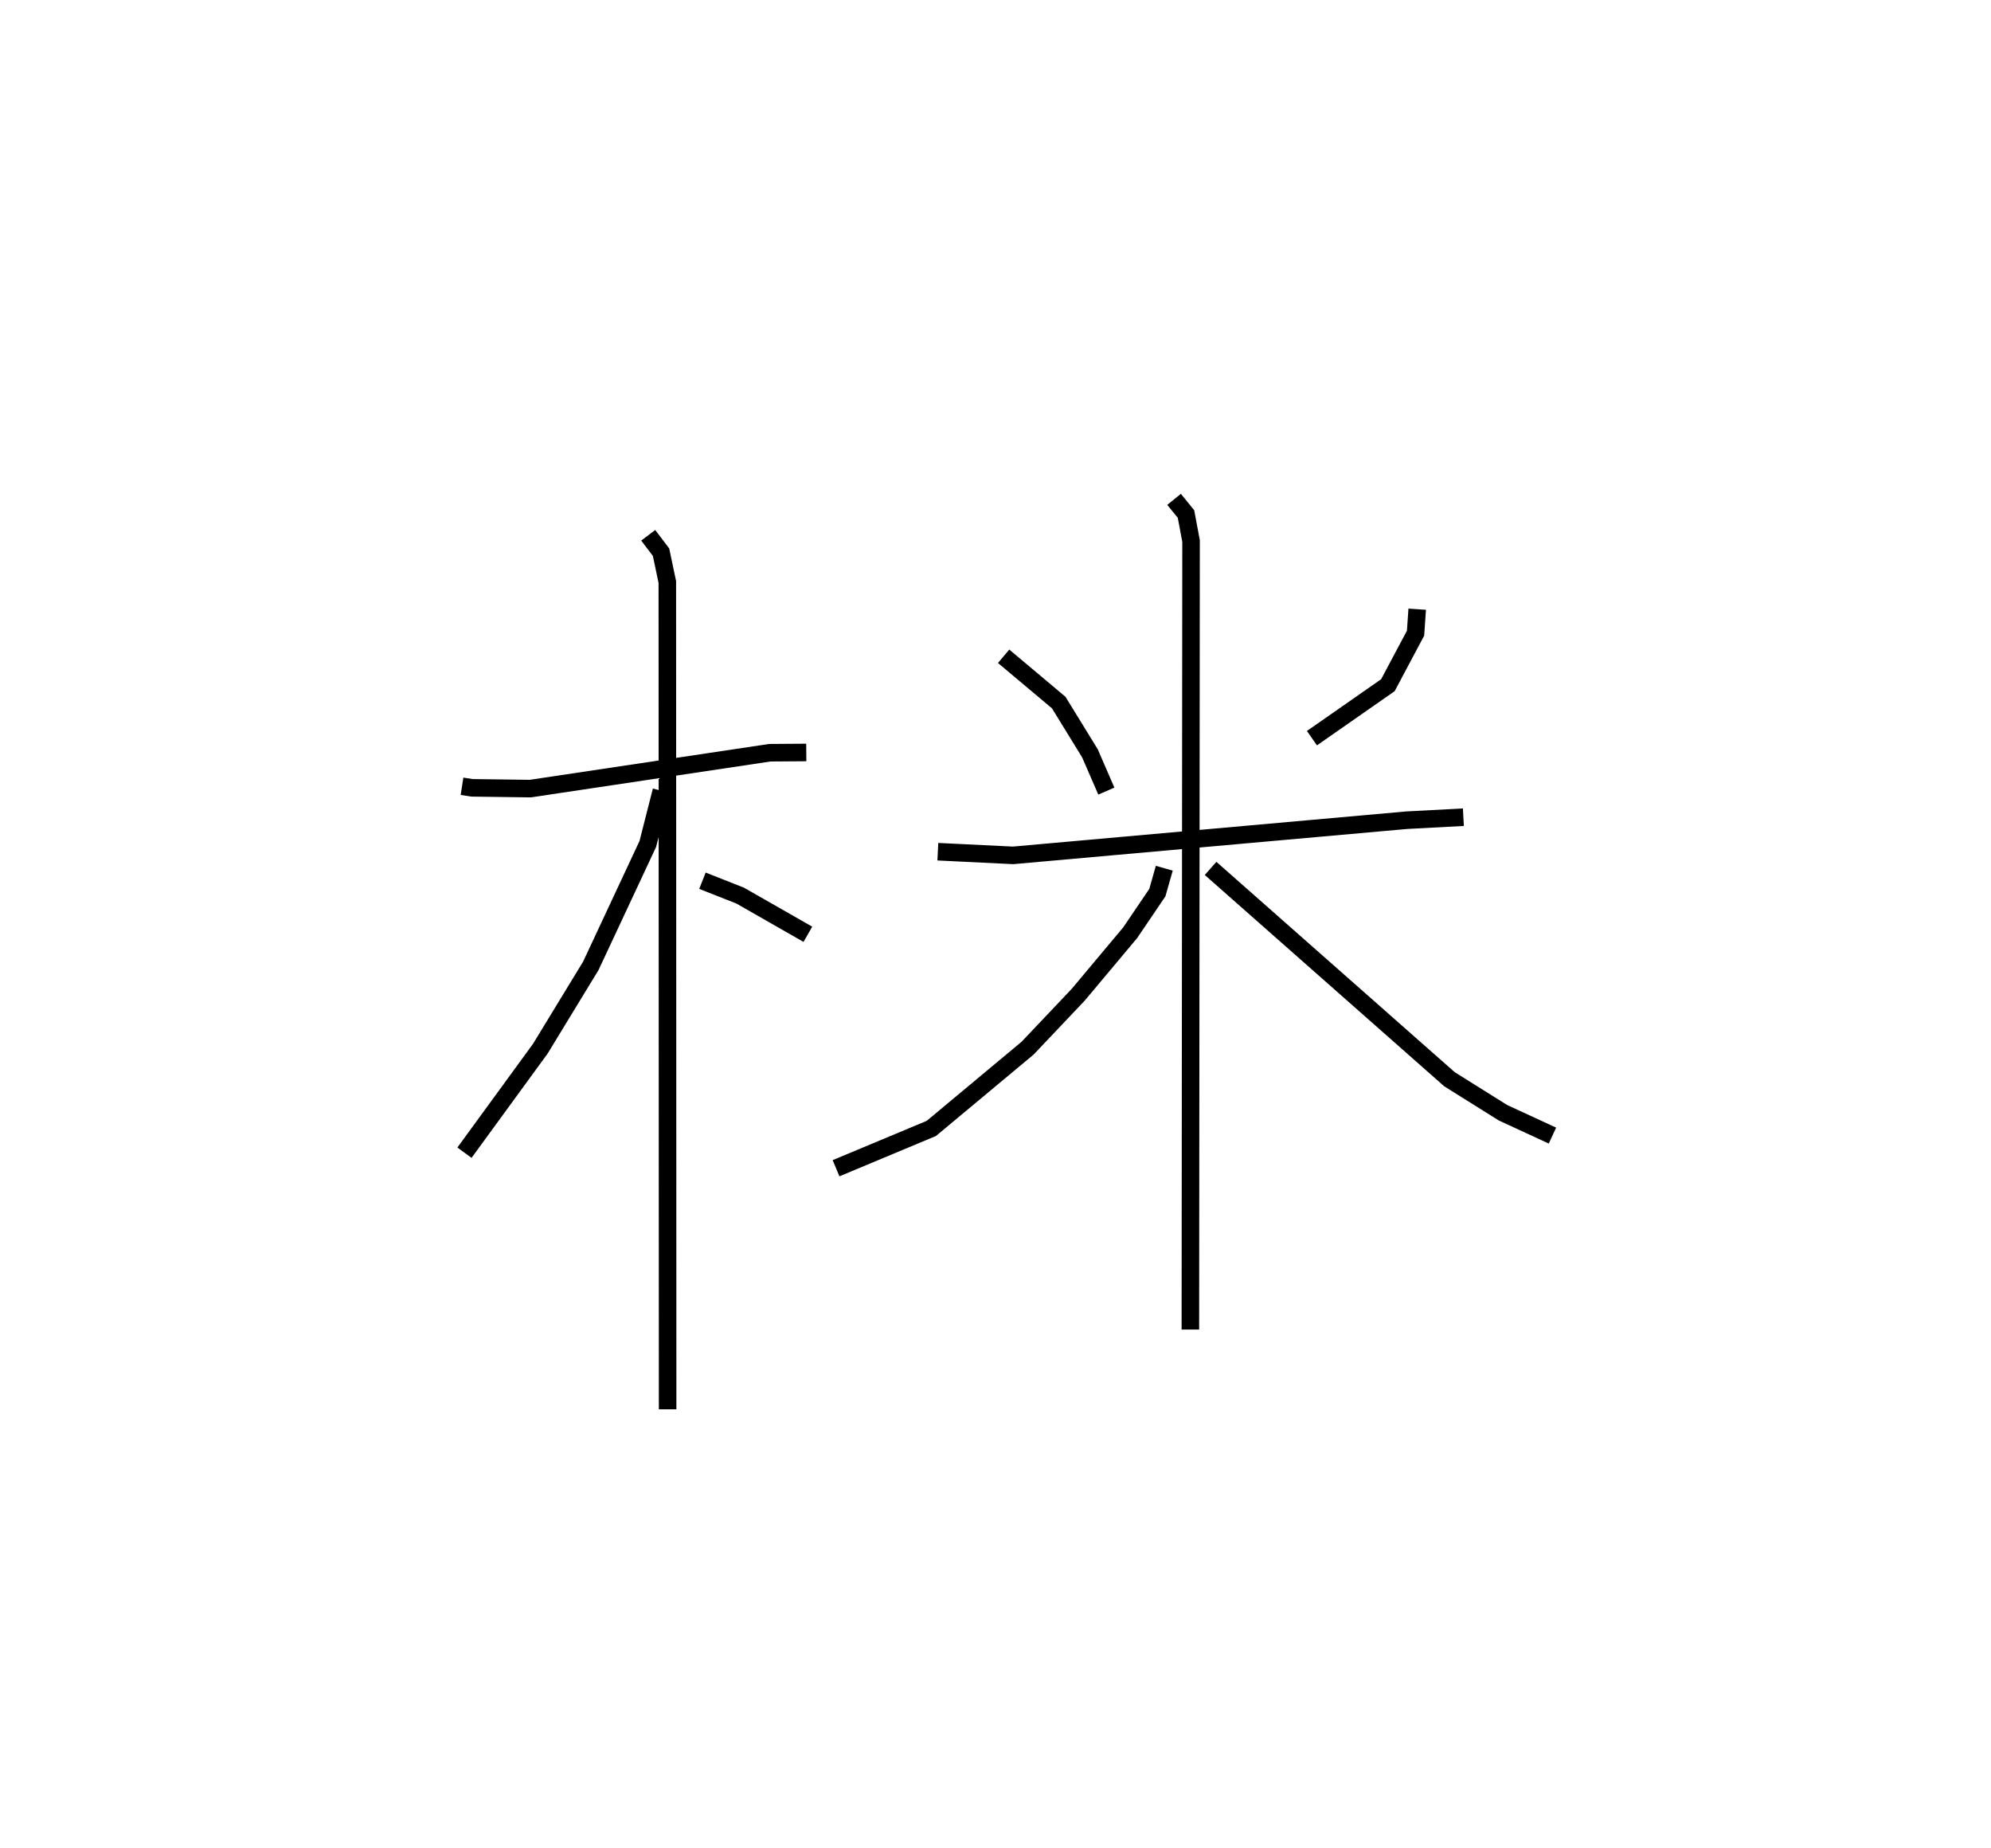 <?xml version="1.0" encoding="utf-8" ?>
<svg baseProfile="full" height="105.324" version="1.1" width="113.5" xmlns="http://www.w3.org/2000/svg" xmlns:ev="http://www.w3.org/2001/xml-events" xmlns:xlink="http://www.w3.org/1999/xlink"><defs /><rect fill="white" height="105.324" width="113.5" x="0" y="0" /><path d="M25,25 m0.0,0.0 m1.338,19.815 l0.569,0.088 3.325,0.044 l13.65,-2.044 2.081,-0.015 m-9.01,-12.379 l0.73,0.962 0.359,1.704 l0.017,47.151 m-0.356,-35.258 l-0.774,3.035 -3.247,6.943 l-2.879,4.724 -4.325,5.929 m13.566,-15.501 l2.152,0.849 3.858,2.204 m11.159,-15.846 l3.141,2.638 1.78,2.894 l0.935,2.153 m17.721,-10.368 l-0.094,1.368 -1.578,2.965 l-4.329,3.018 m-21.326,6.471 l4.292,0.209 22.428,-2.004 l3.239,-0.172 m-16.492,-18.116 l0.68,0.838 0.288,1.54 l-0.039,44.941 m-1.487,-26.295 l-0.396,1.392 -1.544,2.279 l-2.961,3.534 -2.891,3.051 l-5.489,4.575 -5.431,2.269 m21.351,-17.089 l13.617,12.015 3.052,1.911 l2.82,1.302 " fill="none" stroke="black" stroke-width="1" /></svg>